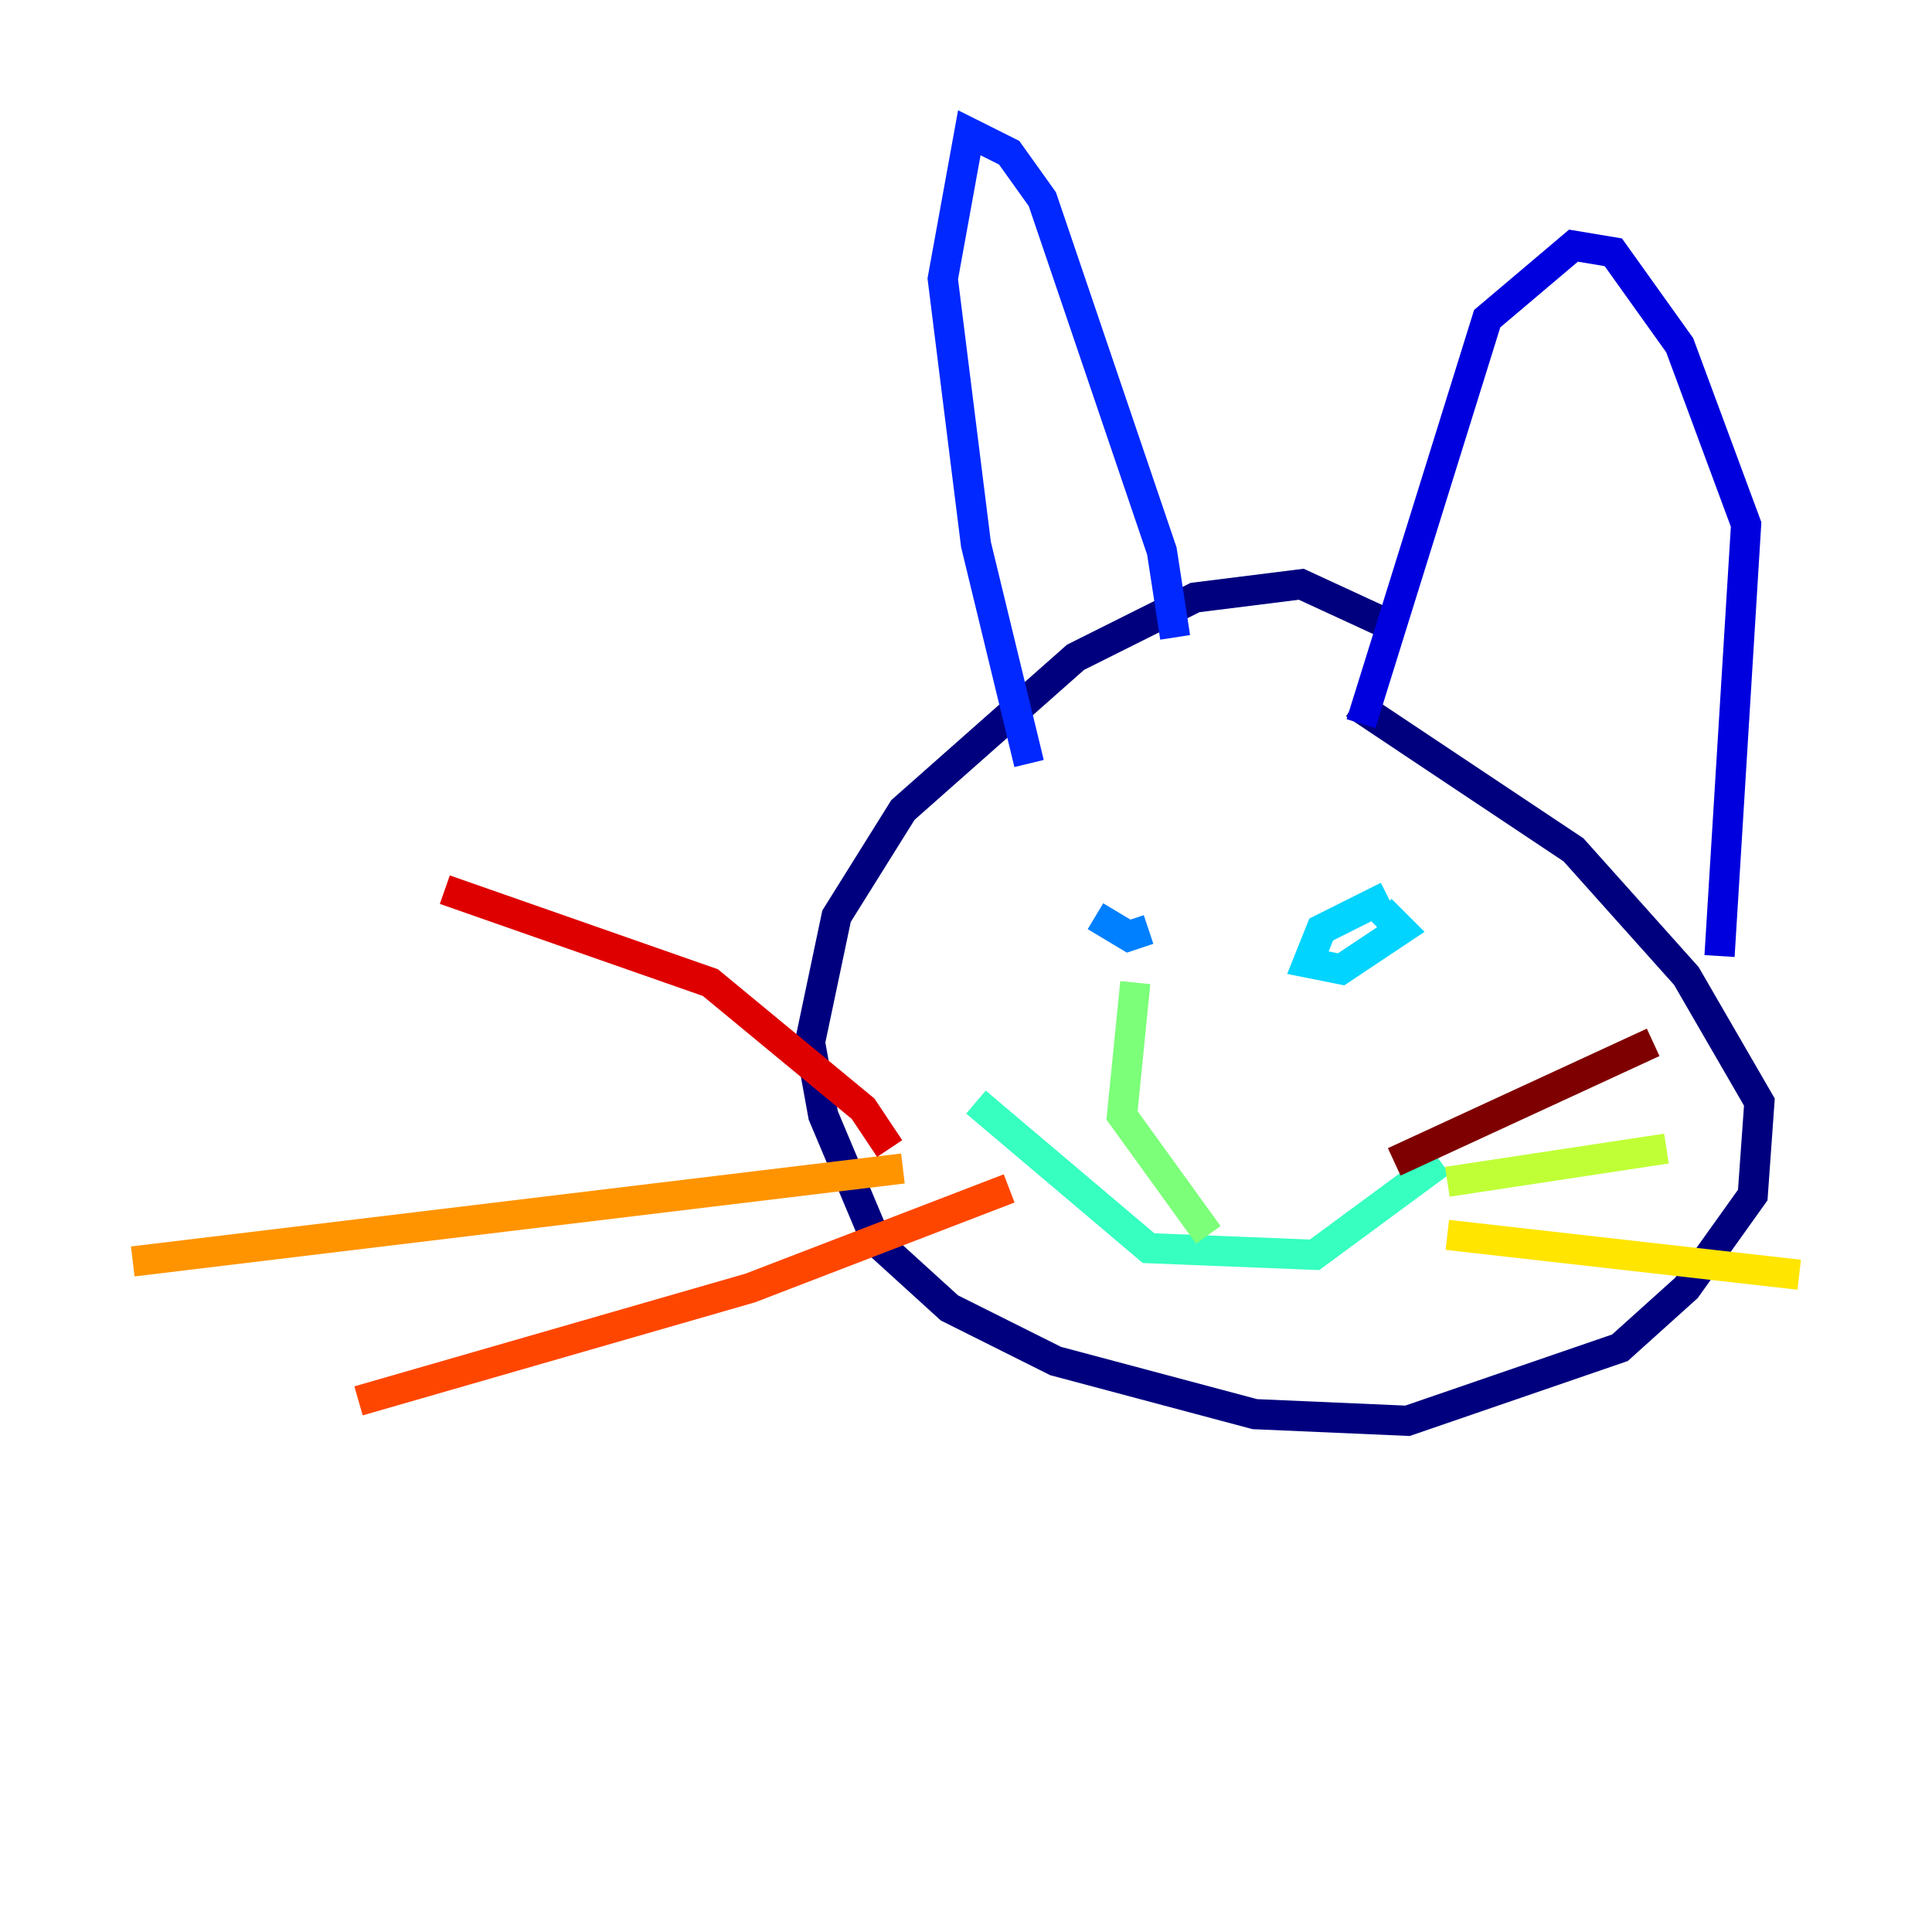 <?xml version="1.0" encoding="utf-8" ?>
<svg baseProfile="tiny" height="128" version="1.2" viewBox="0,0,128,128" width="128" xmlns="http://www.w3.org/2000/svg" xmlns:ev="http://www.w3.org/2001/xml-events" xmlns:xlink="http://www.w3.org/1999/xlink"><defs /><polyline fill="none" points="91.931,41.347 86.213,38.708 79.175,39.588 71.258,43.546 59.821,53.663 55.423,60.701 53.663,69.058 54.543,73.897 58.062,82.254 62.9,86.653 69.938,90.172 83.134,93.691 93.251,94.131 107.326,89.292 111.725,85.333 116.124,79.175 116.564,73.017 111.725,64.66 104.247,56.302 89.732,46.625" stroke="#00007f" stroke-width="2" /><polyline fill="none" points="90.172,47.945 98.529,21.113 104.247,16.275 106.887,16.715 111.285,22.873 115.684,34.749 113.924,63.34" stroke="#0000de" stroke-width="2" /><polyline fill="none" points="77.856,42.227 76.976,36.509 69.058,13.196 66.859,10.117 64.22,8.797 62.461,18.474 64.66,36.069 68.179,50.584" stroke="#0028ff" stroke-width="2" /><polyline fill="none" points="76.096,61.581 74.777,62.021 72.577,60.701" stroke="#0080ff" stroke-width="2" /><polyline fill="none" points="91.931,59.381 87.533,61.581 86.653,63.78 88.852,64.22 92.811,61.581 91.491,60.261" stroke="#00d4ff" stroke-width="2" /><polyline fill="none" points="64.66,73.017 76.096,82.694 87.093,83.134 95.45,76.976" stroke="#36ffc0" stroke-width="2" /><polyline fill="none" points="75.216,65.1 74.337,73.897 80.055,81.814" stroke="#7cff79" stroke-width="2" /><polyline fill="none" points="95.89,78.296 110.406,76.096" stroke="#c0ff36" stroke-width="2" /><polyline fill="none" points="95.89,81.814 119.203,84.454" stroke="#ffe500" stroke-width="2" /><polyline fill="none" points="59.821,77.416 8.797,83.574" stroke="#ff9400" stroke-width="2" /><polyline fill="none" points="66.859,78.735 49.705,85.333 23.753,92.811" stroke="#ff4600" stroke-width="2" /><polyline fill="none" points="58.942,76.096 57.182,73.457 47.065,65.1 29.471,58.942" stroke="#de0000" stroke-width="2" /><polyline fill="none" points="92.371,76.976 109.526,69.058" stroke="#7f0000" stroke-width="2" /></svg>